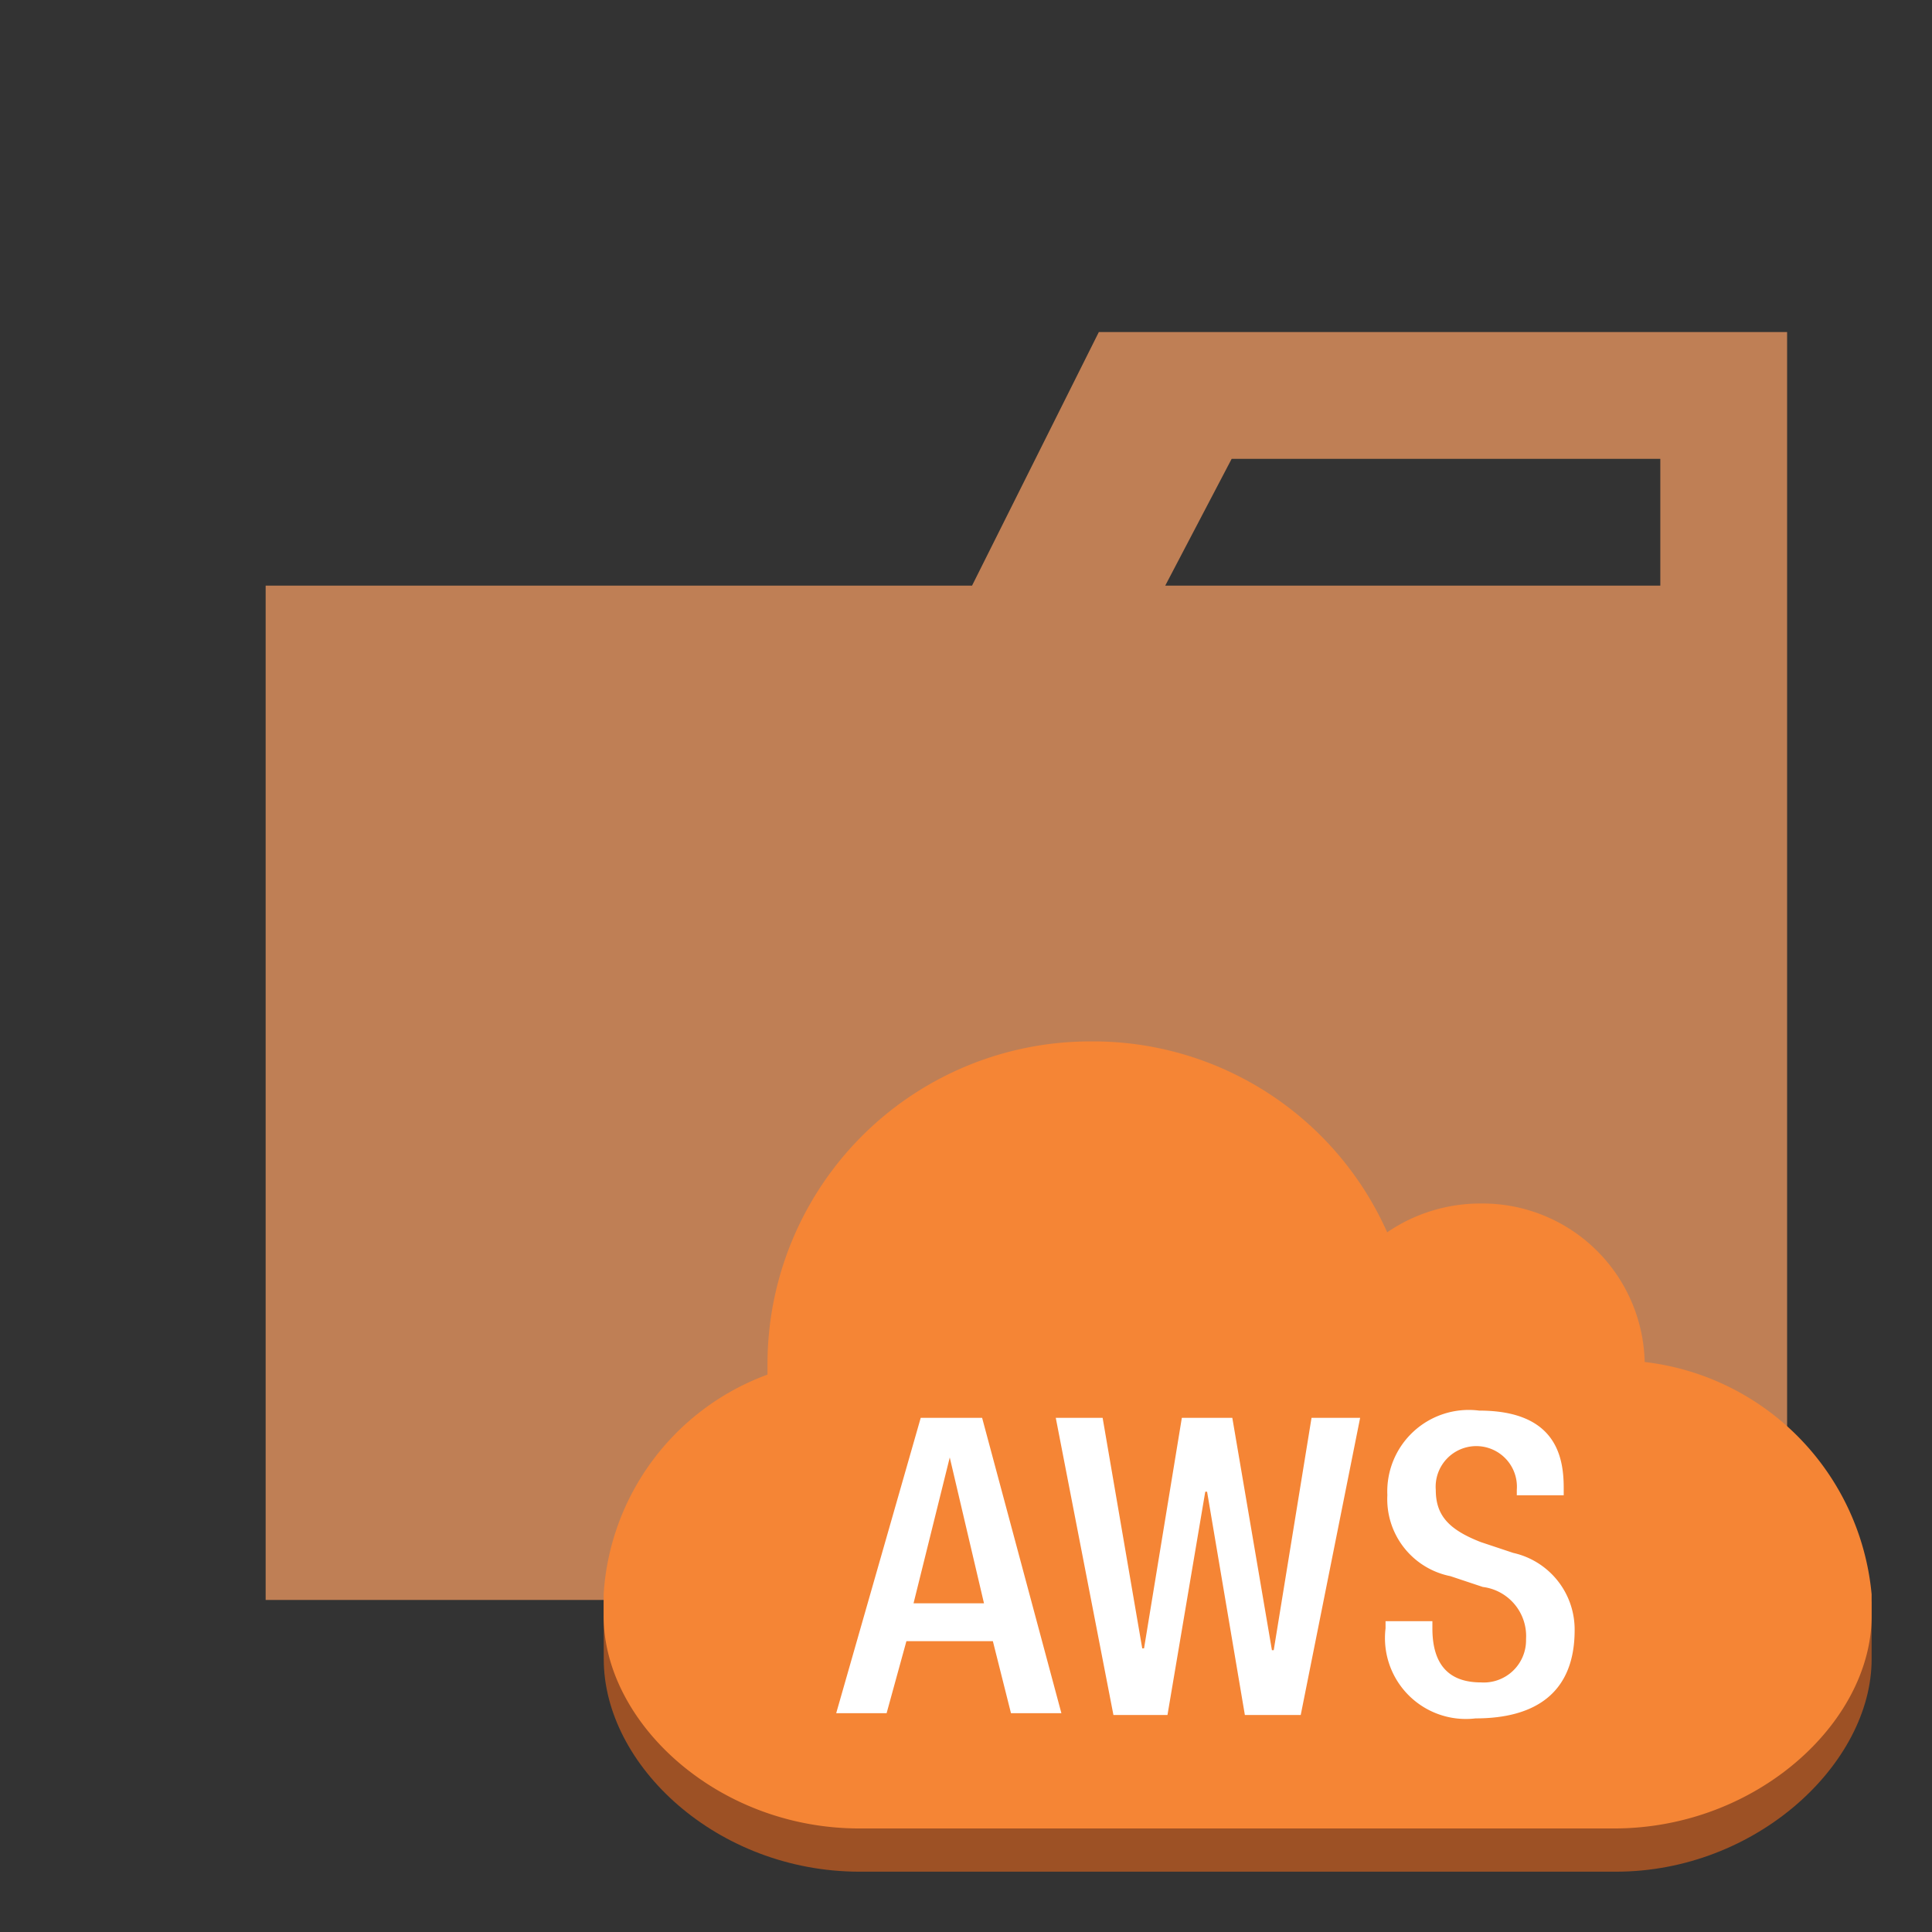 <svg xmlns="http://www.w3.org/2000/svg" xmlns:xlink="http://www.w3.org/1999/xlink" width="32" height="32" viewBox="0 0 32 32"><rect x="0" y="0" width="32" height="32" fill="#333333" stroke="none"/><path fill="#bf7f55" d="M27.5 5.5h-9.3l-2.1 4.2H4.4v16.8h25.2v-21Zm0 4.2h-8.2l1.1-2.1h7.1Z"/><path fill="#9d5125" d="M31 26.526v.955c0 1.73-1.909 3.52-4.236 3.52H14.236C11.879 31 10 29.241 10 27.481v-.955Z"/><path fill="#f58535" d="M18.084 17.249a5.33 5.33 0 0 1 4.892 3.162a2.73 2.73 0 0 1 1.551-.477a2.687 2.687 0 0 1 2.714 2.625A4.27 4.27 0 0 1 31 26.407v.358c0 1.76-1.909 3.52-4.266 3.52h-12.5c-2.357 0-4.236-1.76-4.236-3.52v-.358a4.15 4.15 0 0 1 2.714-3.639v-.149a5.347 5.347 0 0 1 5.372-5.37"/><path fill="#fff" d="m15.25 23.484l-1.4 4.892h.835l.328-1.193h1.432l.3 1.193h.835l-1.313-4.892Zm-.119 3.072l.6-2.416l.567 2.416Zm5.966.776h-.03l-.656-3.848h-.836l-.626 3.818h-.03l-.656-3.818h-.776l.955 4.922h.895l.626-3.699h.03l.626 3.699h.925l.984-4.922h-.805zm3.967-1.611l-.537-.179c-.537-.209-.746-.447-.746-.865a.673.673 0 1 1 1.342 0v.089h.777v-.119c0-.507-.119-1.283-1.4-1.283a1.35 1.35 0 0 0-1.521 1.4a1.3 1.3 0 0 0 1.044 1.342l.537.179a.82.82 0 0 1 .716.865a.7.7 0 0 1-.746.716q-.805 0-.805-.895v-.119h-.776v.119a1.34 1.34 0 0 0 1.491 1.491c.984 0 1.641-.418 1.641-1.462a1.3 1.3 0 0 0-1.017-1.279"/></svg>